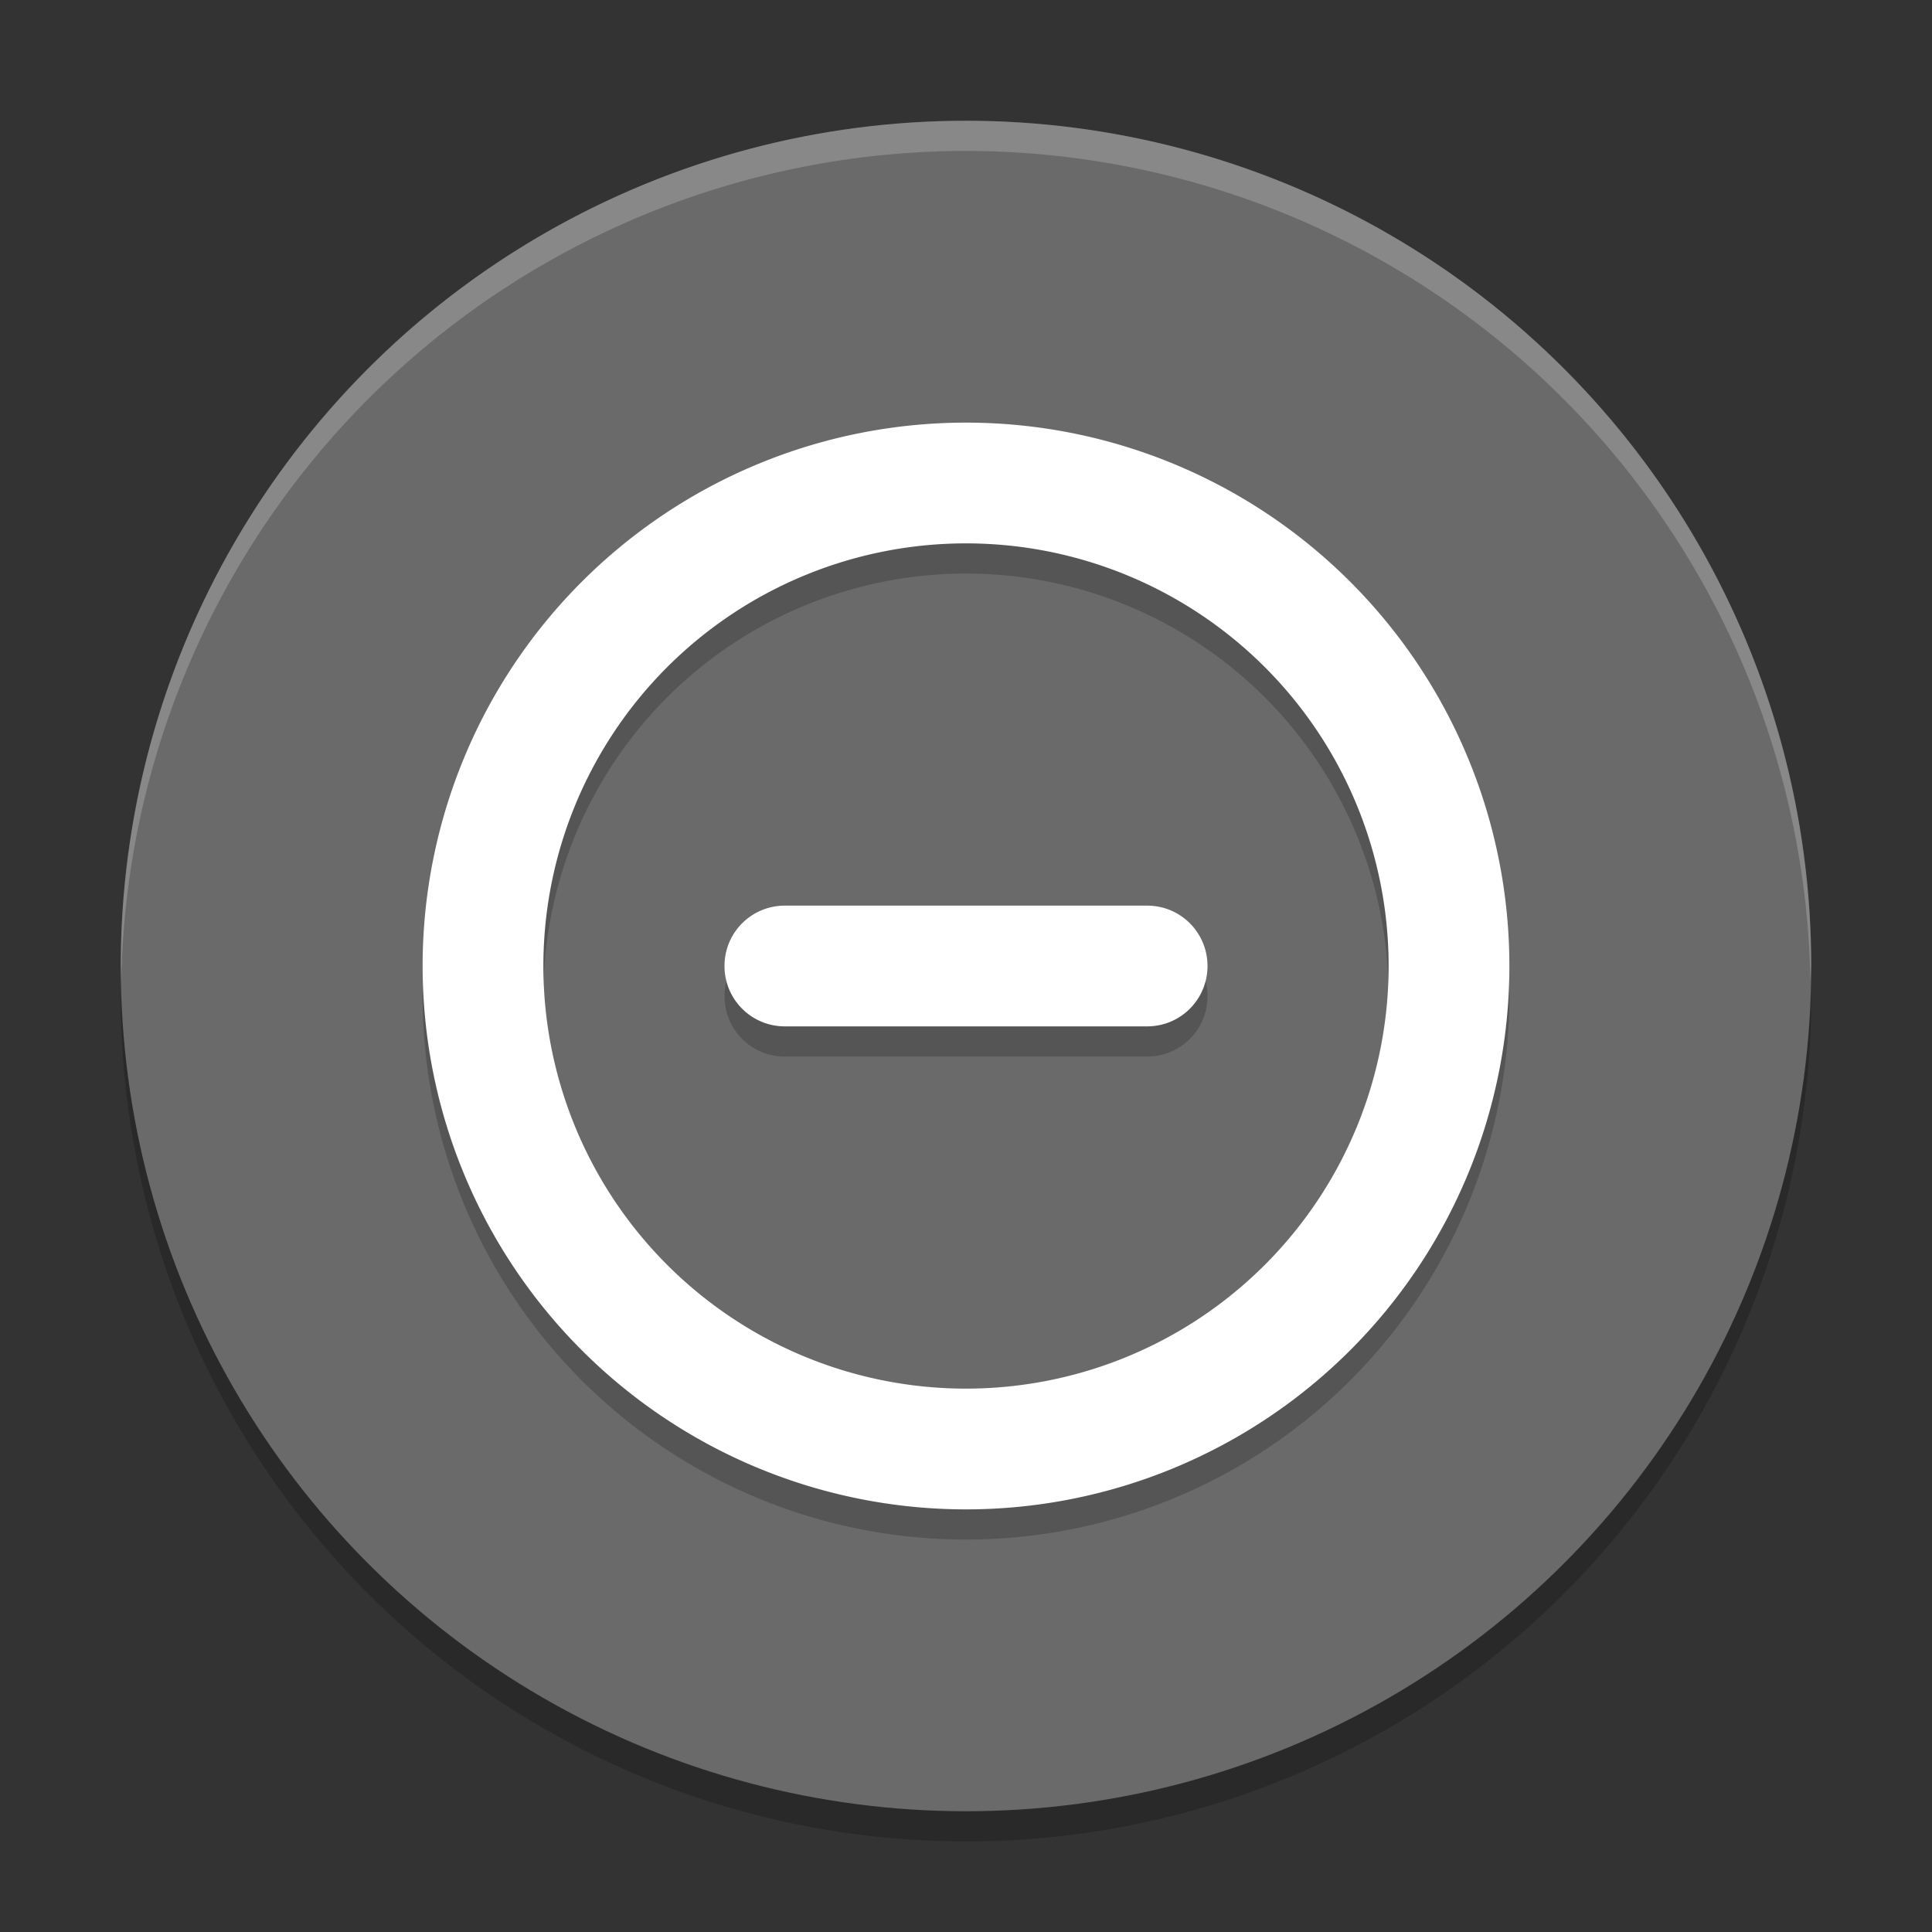 <svg xmlns="http://www.w3.org/2000/svg" width="64" height="64" version="1">
 <rect width="100%" height="100%" fill="#333333" stroke="none"/>
 <path style="opacity:0.2" d="M 59.958,31.828 A 28,28 0 0 1 32,59 28,28 0 0 1 4.044,32.172 28,28 0 0 0 4,33 28,28 0 0 0 32,61 28,28 0 0 0 60,33 28,28 0 0 0 59.958,31.828 Z"/>
 <circle style="fill:#6a6a6a" cx="32" cy="32" r="28"/>
 <path style="opacity:0.2" d="M 50,33 A 18,18 0 0 0 32,15 18,18 0 0 0 14,33 18,18 0 0 0 32,51 18,18 0 0 0 50,33 Z m -4,0 A 14,14 0 0 1 32,47 14,14 0 0 1 18,33 14,14 0 0 1 32,19 14,14 0 0 1 46,33 Z m -6,0 c 0,-1.108 -0.892,-2 -2,-2 l -12,0 c -1.108,0 -2,0.892 -2,2 0,1.108 0.892,2 2,2 l 12,0 c 1.108,0 2,-0.892 2,-2 z"/>
 <path style="fill:#ffffff" d="M 50,32 A 18,18 0 0 0 32,14 18,18 0 0 0 14,32 18,18 0 0 0 32,50 18,18 0 0 0 50,32 Z m -4,0 A 14,14 0 0 1 32,46 14,14 0 0 1 18,32 14,14 0 0 1 32,18 14,14 0 0 1 46,32 Z m -6,0 c 0,-1.108 -0.892,-2 -2,-2 l -12,0 c -1.108,0 -2,0.892 -2,2 0,1.108 0.892,2 2,2 l 12,0 c 1.108,0 2,-0.892 2,-2 z"/>
 <path style="opacity:0.2;fill:#ffffff" d="M 31.998 4 A 28 28 0 0 0 4 32 A 28 28 0 0 0 4.018 32.492 A 28 28 0 0 1 31.998 5 L 32 5 A 28 28 0 0 1 59.973 32.5 A 28 28 0 0 0 59.998 32 A 28 28 0 0 0 32 4 L 31.998 4 z"/>
</svg>
